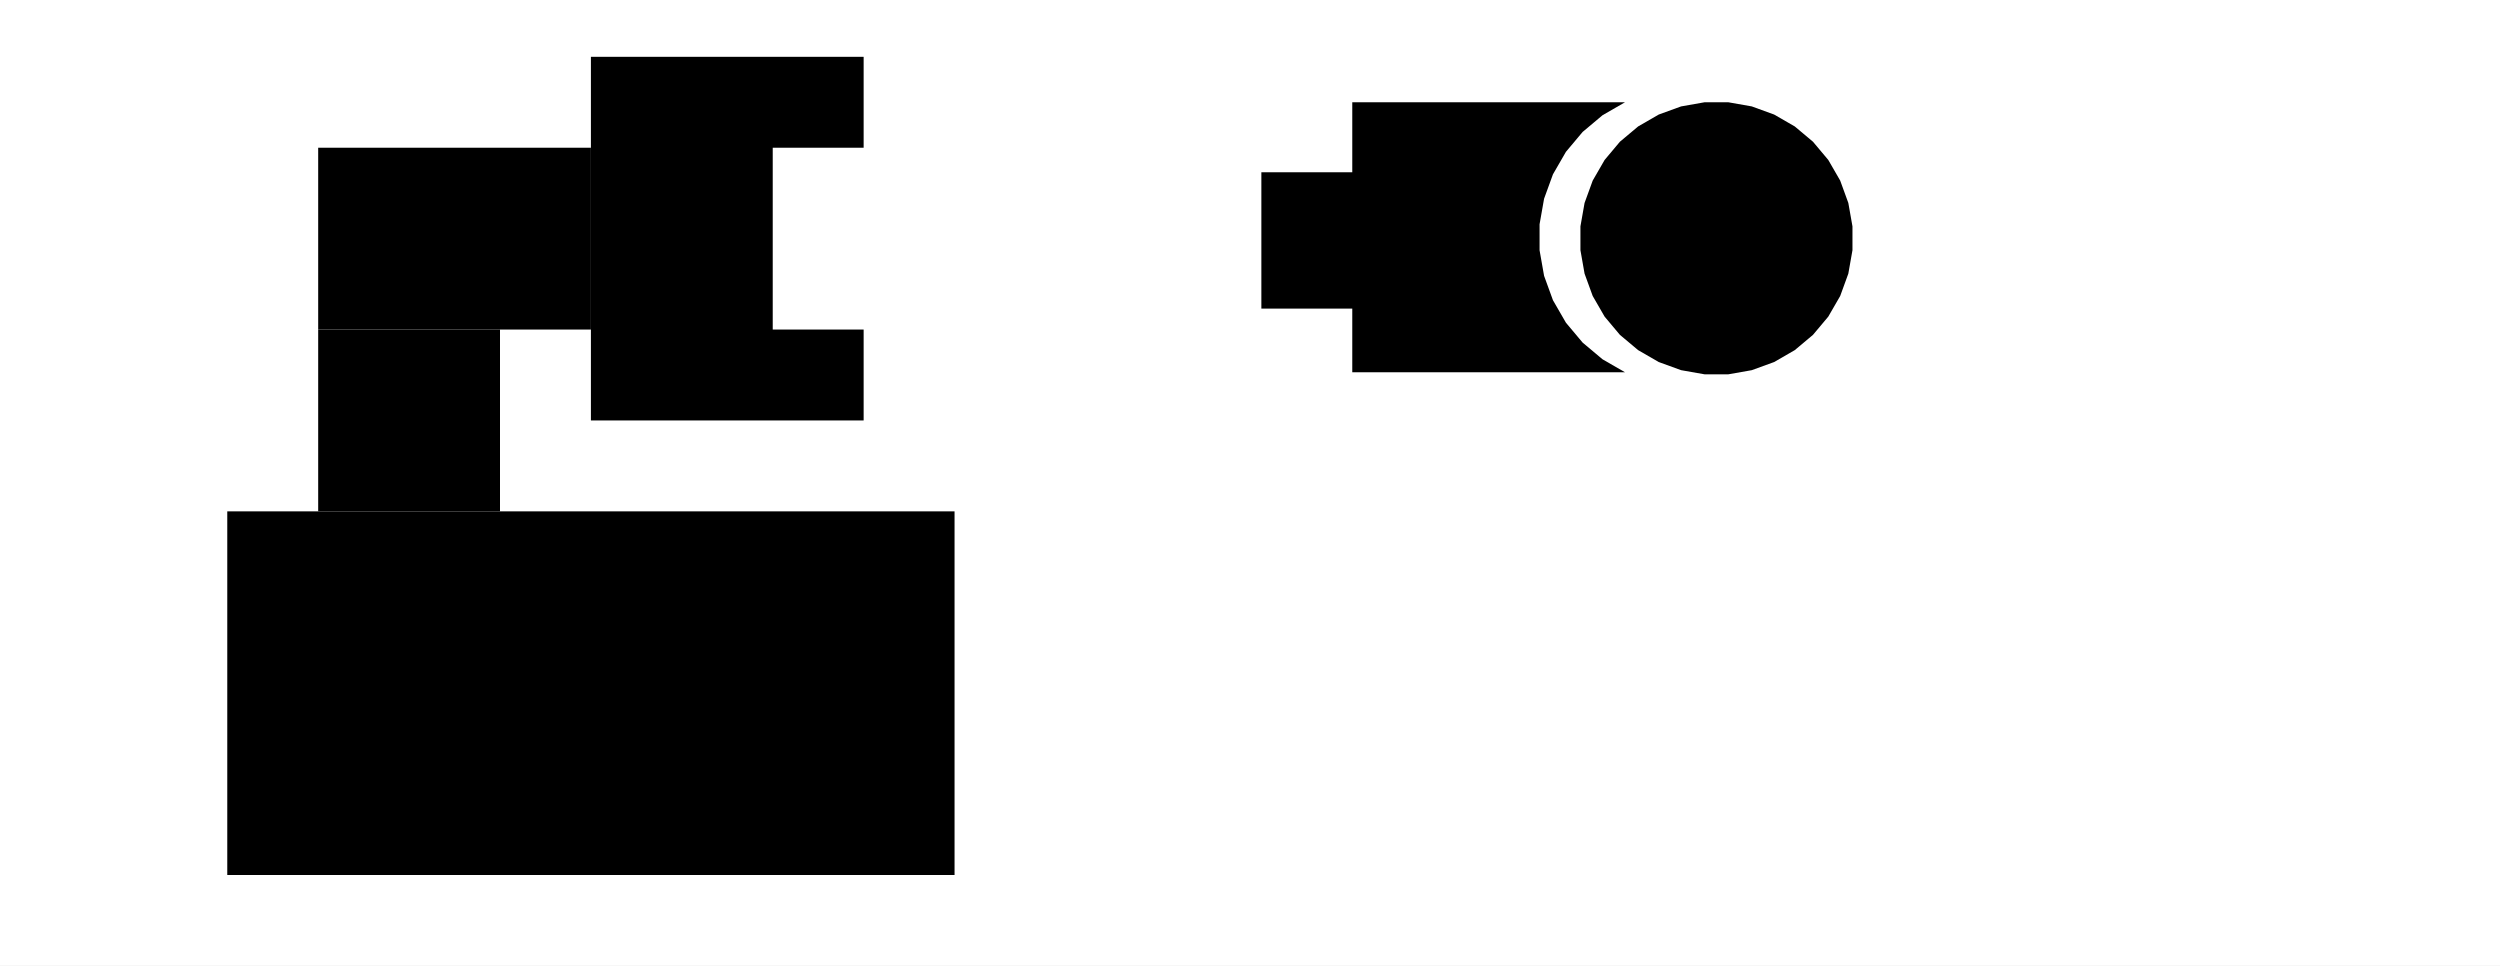 <?xml version='1.0' encoding='UTF-8' ?>
<!-- MADE BY SVG.HS -->
<!DOCTYPE svg PUBLIC "-//W3C//DTD SVG 1.1//EN" "http://www.w3.org/Graphics/SVG/1.1/DTD/svg11.dtd">
<svg xmlns="http://www.w3.org/2000/svg" version="1.1"
     xmlns:xlink="http://www.w3.org/1999/xlink" width="220.0"
     height="85.0"
  ><rect width="100%" height="100%" fill="#808080" stroke="none"/><rect x="0.0" y="0.0" width="220.0" height="85.0"
         stroke-width="0.0" fill="rgb(255,255,255)"
         stroke="rgb(255,255,255)"
  /><polyline points="28,29.0 28.0,45.0 44.0,45.0 44.0,29.0 28.0,29.0 "
              fill="black" stroke="black" stroke-width="0.0"
  /><polyline points="28.0,13.0 28,29.0 52,29 52.0,13 28.0,13.0 "
              fill="black" stroke="black" stroke-width="0.0"
  /><polyline points="52.0,37.0 76.0,37.0 76.0,29.0 68.0,29.0 68.0,13 76.0,13.0 76.0,5.0 52.0,5.0 "
              fill="black" stroke="black" stroke-width="0.0"
  /><polyline points="20,45 20.0,77 84.0,77.0 84.0,45.0 20.0,45.0 "
              fill="black" stroke="black" stroke-width="0.0"
  /><polyline points="119,11.159 119,15.159 111,15.159 111,27.159 119,27.159 119,32.759 143,32.759 141.021,31.617 139.271,30.148 137.802,28.398 136.66,26.419 135.879,24.272 135.482,22.022 135.482,19.737 135.879,17.487 136.66,15.34 137.802,13.361 139.271,11.611 141.021,10.142 143.0,9.0 119.0,9.0 "
              fill="black" stroke="black" stroke-width="0.0"
  /><polyline points="150,9 147.937,9.364 145.969,10.08 144.156,11.127 142.551,12.473 141.205,14.078 140.158,15.892 139.441,17.86 139.078,19.922 139.078,22.017 139.441,24.079 140.158,26.047 141.205,27.861 142.551,29.466 144.156,30.812 145.969,31.859 147.937,32.575 150.0,32.939 152.094,32.939 154.157,32.575 156.125,31.859 157.939,30.812 159.543,29.466 160.89,27.861 161.937,26.047 162.653,24.079 163.017,22.017 163.017,19.922 162.653,17.86 161.937,15.892 160.89,14.078 159.543,12.473 157.939,11.127 156.125,10.08 154.157,9.364 152.094,9.0 150.0,9.0 "
              fill="black" stroke="black" stroke-width="0.0"/></svg>
